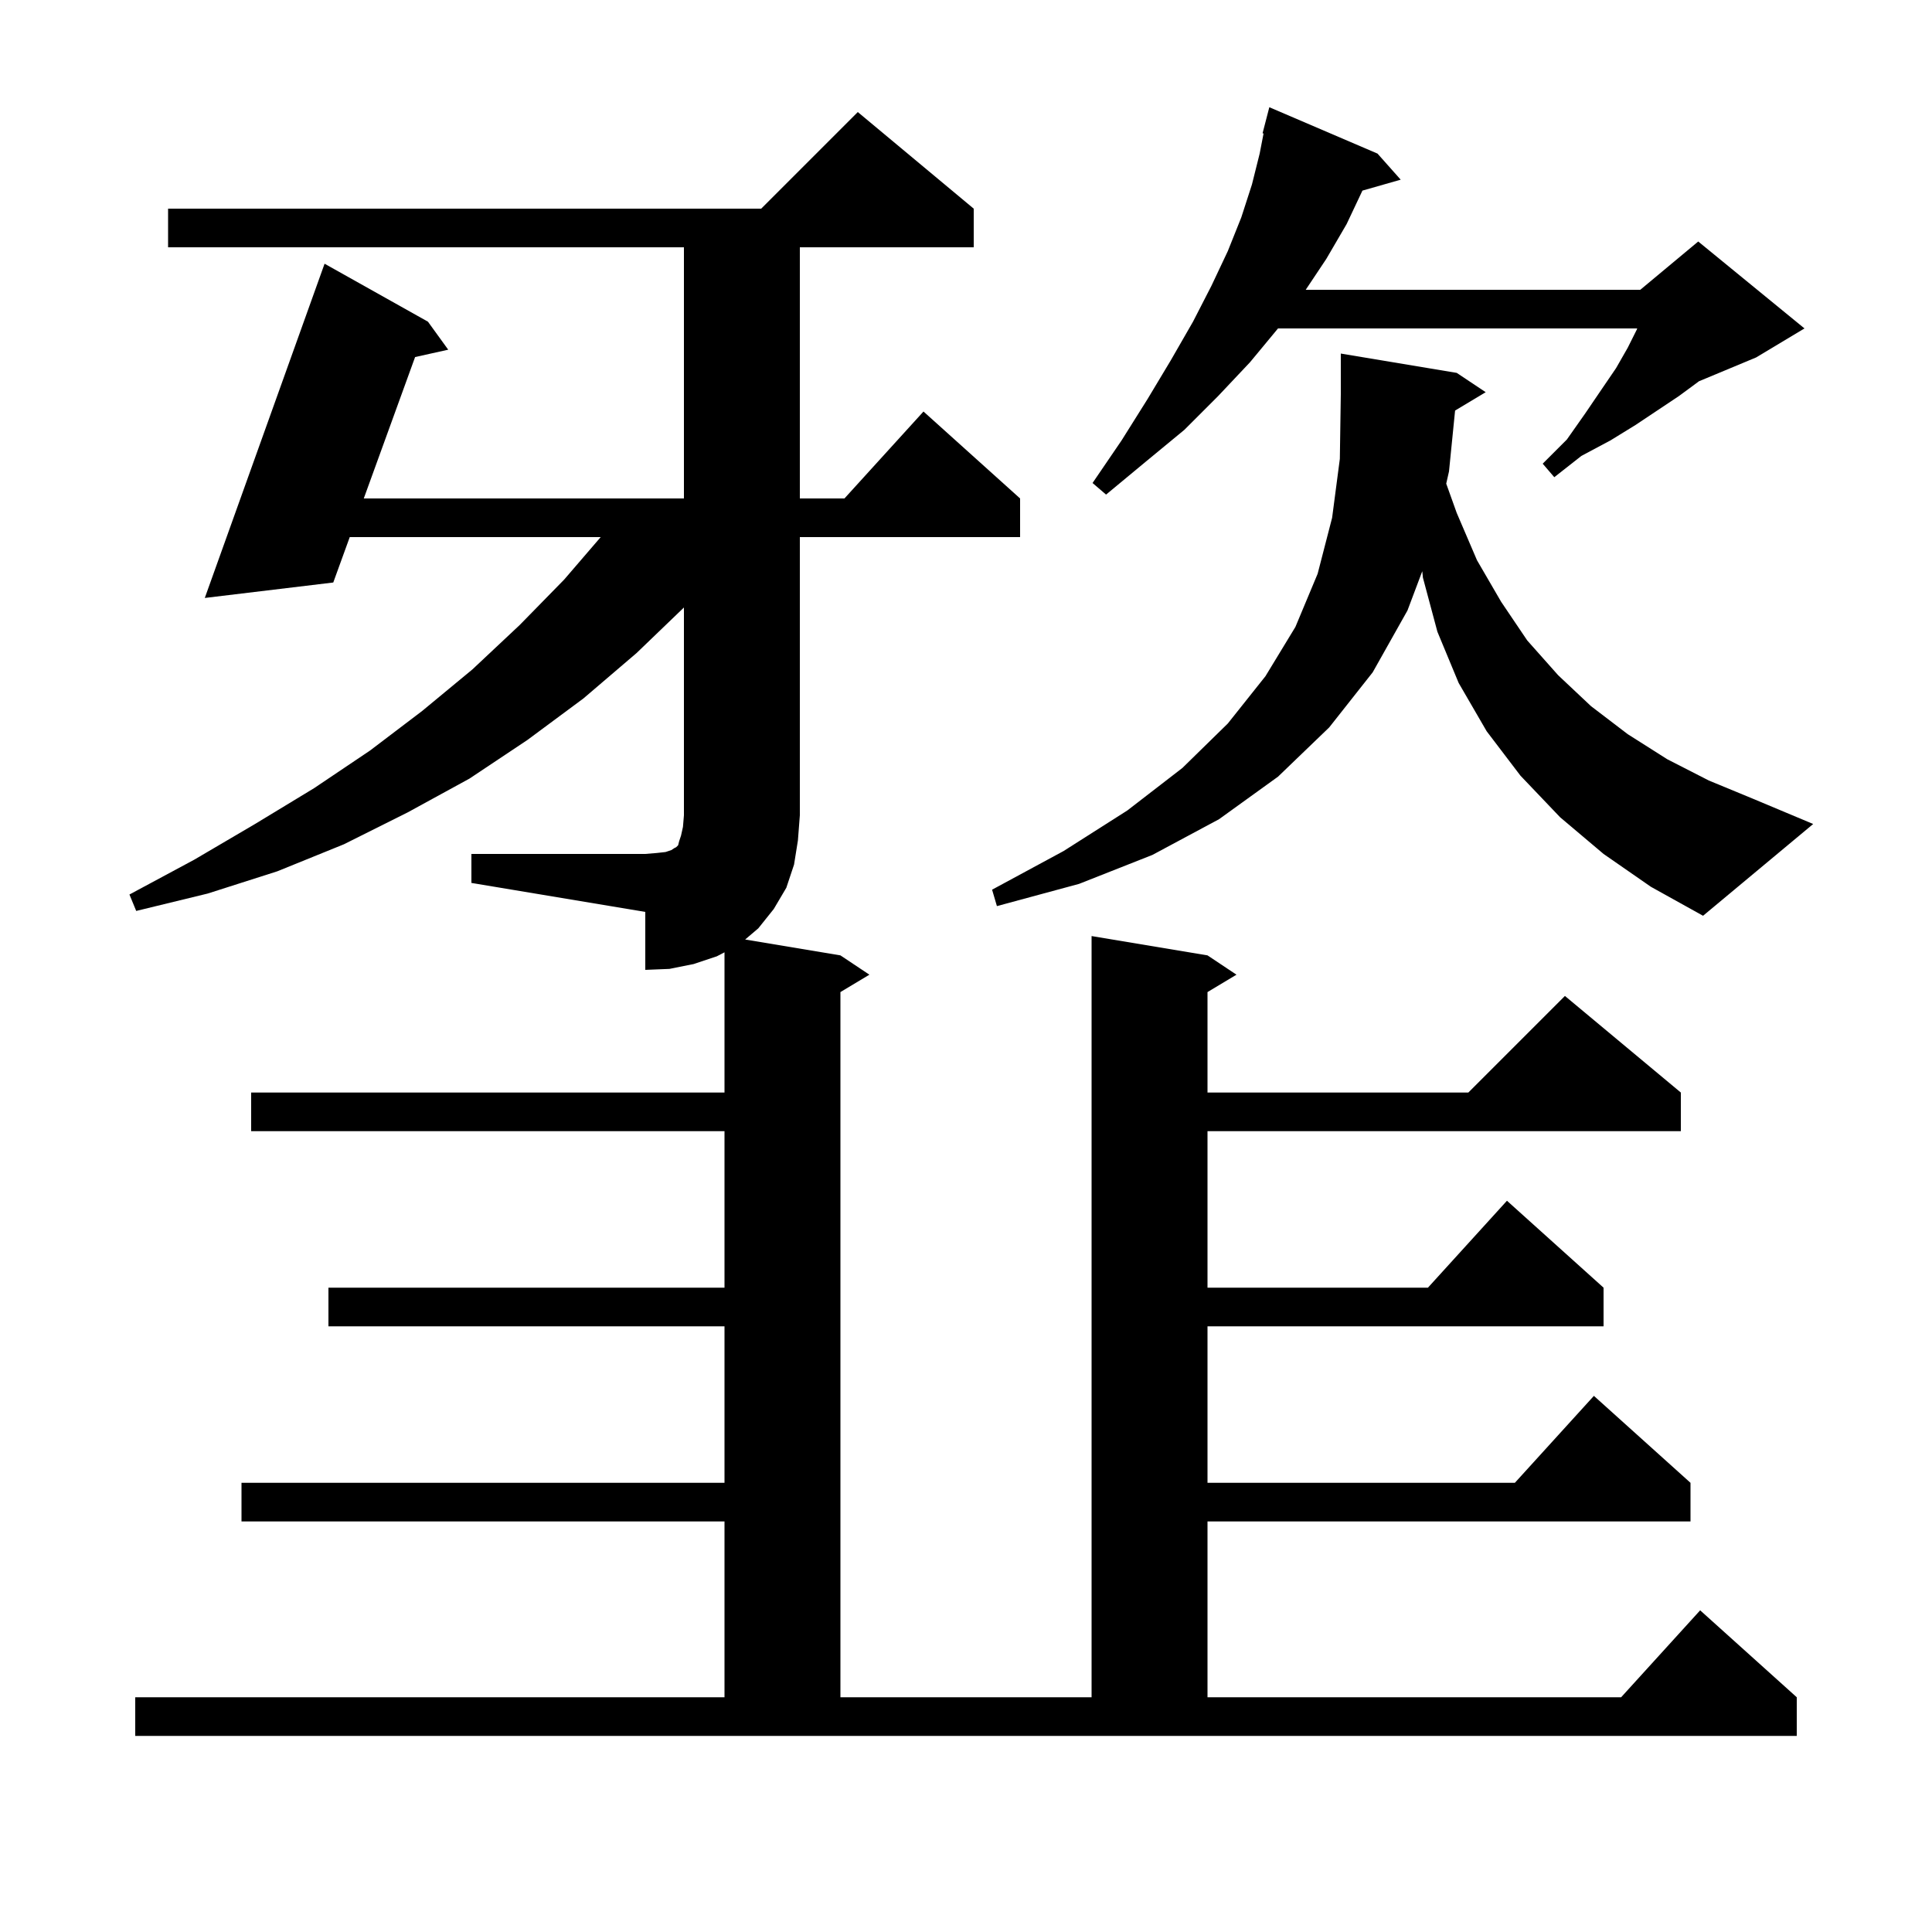 <svg xmlns="http://www.w3.org/2000/svg" xmlns:xlink="http://www.w3.org/1999/xlink" version="1.1" baseProfile="full" viewBox="0 0 200 200" width="200" height="200">
<g fill="black">
<path d="M 14.0 175.7 L 75.0 175.7 L 75.0 157.5 L 25.0 157.5 L 25.0 153.5 L 75.0 153.5 L 75.0 137.3 L 34.0 137.3 L 34.0 133.3 L 75.0 133.3 L 75.0 117.1 L 26.0 117.1 L 26.0 113.1 L 75.0 113.1 L 75.0 98.583 L 74.2 99.0 L 71.8 99.8 L 69.3 100.3 L 66.8 100.4 L 66.8 94.4 L 48.8 91.4 L 48.8 88.4 L 66.8 88.4 L 68.0 88.3 L 68.9 88.2 L 69.5 88.0 L 69.8 87.8 L 70.0 87.7 L 70.2 87.5 L 70.3 87.1 L 70.5 86.5 L 70.7 85.6 L 70.8 84.4 L 70.8 62.888 L 65.9 67.6 L 60.4 72.3 L 54.6 76.6 L 48.6 80.6 L 42.2 84.1 L 35.6 87.4 L 28.7 90.2 L 21.5 92.5 L 14.1 94.3 L 13.4 92.6 L 20.1 89.0 L 26.4 85.3 L 32.5 81.6 L 38.3 77.7 L 43.7 73.6 L 48.9 69.3 L 53.8 64.7 L 58.4 60.0 L 62.184 55.6 L 36.206 55.6 L 34.5 60.3 L 21.2 61.9 L 33.6 27.3 L 44.3 33.3 L 46.4 36.2 L 42.971 36.962 L 37.658 51.6 L 70.8 51.6 L 70.8 25.6 L 17.4 25.6 L 17.4 21.6 L 78.8 21.6 L 88.8 11.6 L 100.8 21.6 L 100.8 25.6 L 82.8 25.6 L 82.8 51.6 L 87.418 51.6 L 95.6 42.6 L 105.6 51.6 L 105.6 55.6 L 82.8 55.6 L 82.8 84.4 L 82.6 87.0 L 82.2 89.5 L 81.4 91.9 L 80.1 94.1 L 78.5 96.1 L 77.139 97.257 L 87.0 98.9 L 90.0 100.9 L 87.0 102.7 L 87.0 175.7 L 113.0 175.7 L 113.0 96.9 L 125.0 98.9 L 128.0 100.9 L 125.0 102.7 L 125.0 113.1 L 152.0 113.1 L 162.0 103.1 L 174.0 113.1 L 174.0 117.1 L 125.0 117.1 L 125.0 133.3 L 147.818 133.3 L 156.0 124.3 L 166.0 133.3 L 166.0 137.3 L 125.0 137.3 L 125.0 153.5 L 156.818 153.5 L 165.0 144.5 L 175.0 153.5 L 175.0 157.5 L 125.0 157.5 L 125.0 175.7 L 167.818 175.7 L 176.0 166.7 L 186.0 175.7 L 186.0 179.7 L 14.0 179.7 Z M 166.0 88.4 L 161.5 84.6 L 157.4 80.3 L 153.9 75.7 L 151.0 70.7 L 148.8 65.4 L 147.3 59.8 L 147.232 59.134 L 145.7 63.2 L 142.1 69.6 L 137.6 75.3 L 132.3 80.4 L 126.2 84.8 L 119.3 88.5 L 111.7 91.5 L 103.2 93.8 L 102.7 92.1 L 110.1 88.1 L 116.7 83.9 L 122.4 79.5 L 127.1 74.9 L 131.0 70.0 L 134.1 64.9 L 136.4 59.4 L 137.9 53.6 L 138.7 47.5 L 138.8 40.8 L 138.8 36.6 L 150.8 38.6 L 153.8 40.6 L 150.63 42.502 L 150.0 48.8 L 149.713 50.067 L 150.8 53.1 L 152.9 58.0 L 155.4 62.3 L 158.1 66.3 L 161.3 69.9 L 164.7 73.1 L 168.5 76.0 L 172.6 78.6 L 176.9 80.8 L 181.5 82.7 L 187.7 85.3 L 176.3 94.8 L 170.9 91.8 Z M 142.6 15.9 L 145.0 18.6 L 141.038 19.732 L 139.4 23.2 L 137.3 26.8 L 135.167 30.0 L 169.8 30.0 L 175.8 25.0 L 186.8 34.0 L 181.8 37.0 L 175.868 39.472 L 175.7 39.6 L 173.8 41.0 L 169.3 44.0 L 166.7 45.6 L 163.7 47.2 L 160.9 49.4 L 159.7 48.0 L 162.2 45.5 L 164.1 42.8 L 165.8 40.3 L 167.3 38.1 L 168.5 36.0 L 169.4 34.2 L 169.488 34.0 L 132.3 34.0 L 129.4 37.5 L 126.1 41.0 L 122.6 44.5 L 118.6 47.8 L 114.5 51.2 L 113.1 50.0 L 116.1 45.6 L 118.8 41.3 L 121.2 37.3 L 123.5 33.3 L 125.4 29.6 L 127.1 26.0 L 128.5 22.5 L 129.6 19.1 L 130.4 15.9 L 130.803 13.818 L 130.7 13.8 L 131.4 11.1 Z " />
</g>
</svg>
